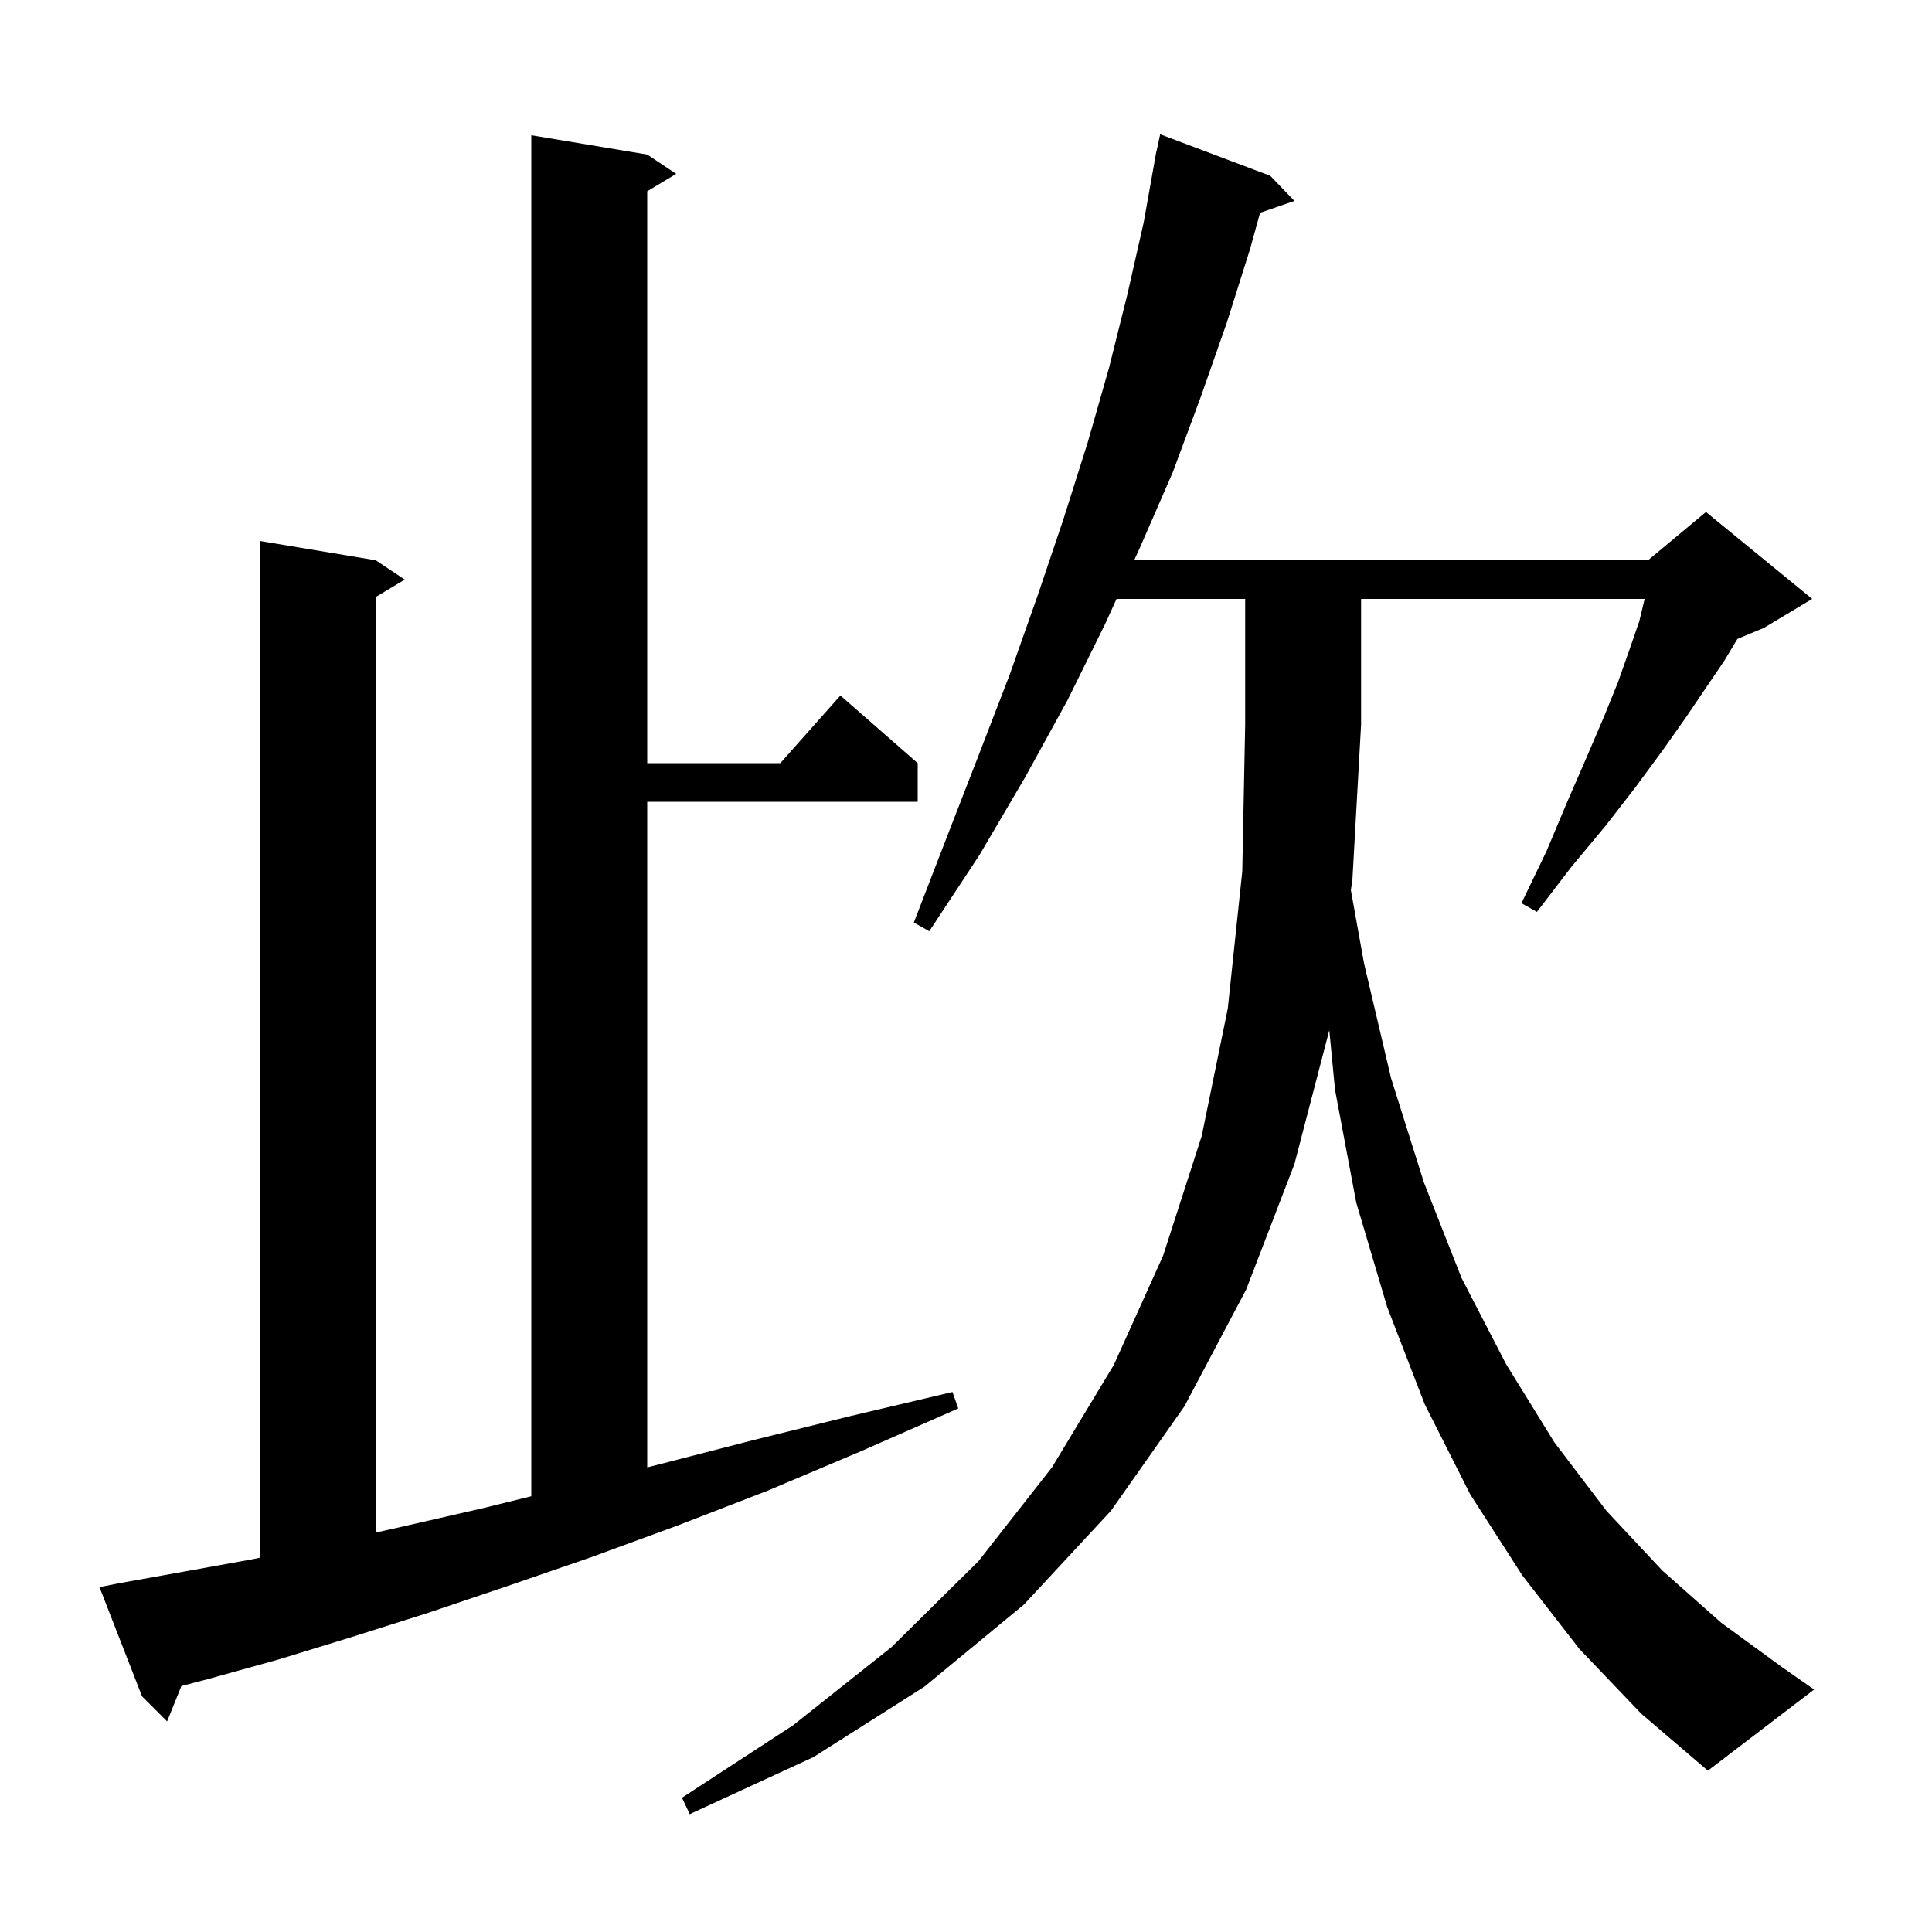 <svg xmlns="http://www.w3.org/2000/svg" xmlns:xlink="http://www.w3.org/1999/xlink" version="1.1" baseProfile="full" viewBox="0 0 200 200" width="200" height="200">
<g fill="black">
<path d="M 163.5 170.7 L 157.6 163.1 L 152.2 154.7 L 147.5 145.4 L 143.6 135.3 L 140.4 124.5 L 138.2 112.8 L 137.609 106.648 L 134.0 120.5 L 129.0 133.5 L 122.6 145.6 L 115.0 156.4 L 106.0 166.1 L 95.7 174.6 L 84.2 181.9 L 71.4 187.8 L 70.6 186.1 L 82.1 178.6 L 92.3 170.5 L 101.3 161.6 L 108.9 151.9 L 115.3 141.3 L 120.4 130.0 L 124.4 117.6 L 127.1 104.4 L 128.6 90.2 L 128.9 75.0 L 128.9 62.0 L 115.585 62.0 L 114.4 64.6 L 110.5 72.5 L 106.1 80.5 L 101.4 88.5 L 96.2 96.4 L 94.6 95.5 L 98.0 86.7 L 101.3 78.2 L 104.5 69.9 L 107.4 61.7 L 110.1 53.7 L 112.6 45.8 L 114.8 38.1 L 116.7 30.5 L 118.4 23.0 L 119.521 16.703 L 119.5 16.7 L 119.63 16.095 L 119.7 15.7 L 119.714 15.703 L 120.1 13.9 L 131.5 18.2 L 134.0 20.8 L 130.442 22.029 L 129.4 25.8 L 127.0 33.4 L 124.3 41.1 L 121.4 48.9 L 118.0 56.7 L 117.408 58.0 L 170.6 58.0 L 176.6 53.0 L 187.6 62.0 L 182.6 65.0 L 179.853 66.144 L 178.5 68.4 L 176.6 71.2 L 174.5 74.3 L 172.1 77.7 L 169.3 81.5 L 166.2 85.5 L 162.7 89.7 L 159.1 94.4 L 157.5 93.5 L 160.1 88.1 L 162.2 83.1 L 164.2 78.5 L 166.0 74.3 L 167.5 70.6 L 168.7 67.2 L 169.7 64.3 L 170.252 62.0 L 140.9 62.0 L 140.9 75.0 L 140.0 91.1 L 139.842 92.143 L 141.2 99.7 L 144.0 111.6 L 147.4 122.4 L 151.3 132.3 L 155.9 141.2 L 160.9 149.3 L 166.3 156.4 L 172.1 162.6 L 178.2 168.0 L 184.5 172.6 L 187.8 174.9 L 176.8 183.3 L 169.9 177.4 Z M 12.3 163.9 L 19.0 162.7 L 26.2 161.4 L 26.9 161.253 L 26.9 56.0 L 38.9 58.0 L 41.9 60.0 L 38.9 61.8 L 38.9 158.652 L 41.8 158.0 L 50.1 156.1 L 55.0 154.889 L 55.0 14.0 L 67.0 16.0 L 70.0 18.0 L 67.0 19.8 L 67.0 79.0 L 80.778 79.0 L 87.0 72.0 L 95.0 79.0 L 95.0 83.0 L 67.0 83.0 L 67.0 151.9 L 68.2 151.6 L 77.9 149.1 L 88.0 146.6 L 98.6 144.1 L 99.2 145.8 L 89.2 150.2 L 79.5 154.3 L 70.2 157.9 L 61.2 161.2 L 52.5 164.2 L 44.2 167.0 L 36.3 169.5 L 28.8 171.8 L 21.6 173.8 L 18.776 174.537 L 17.3 178.2 L 14.7 175.6 L 10.3 164.3 Z " />
</g>
</svg>
